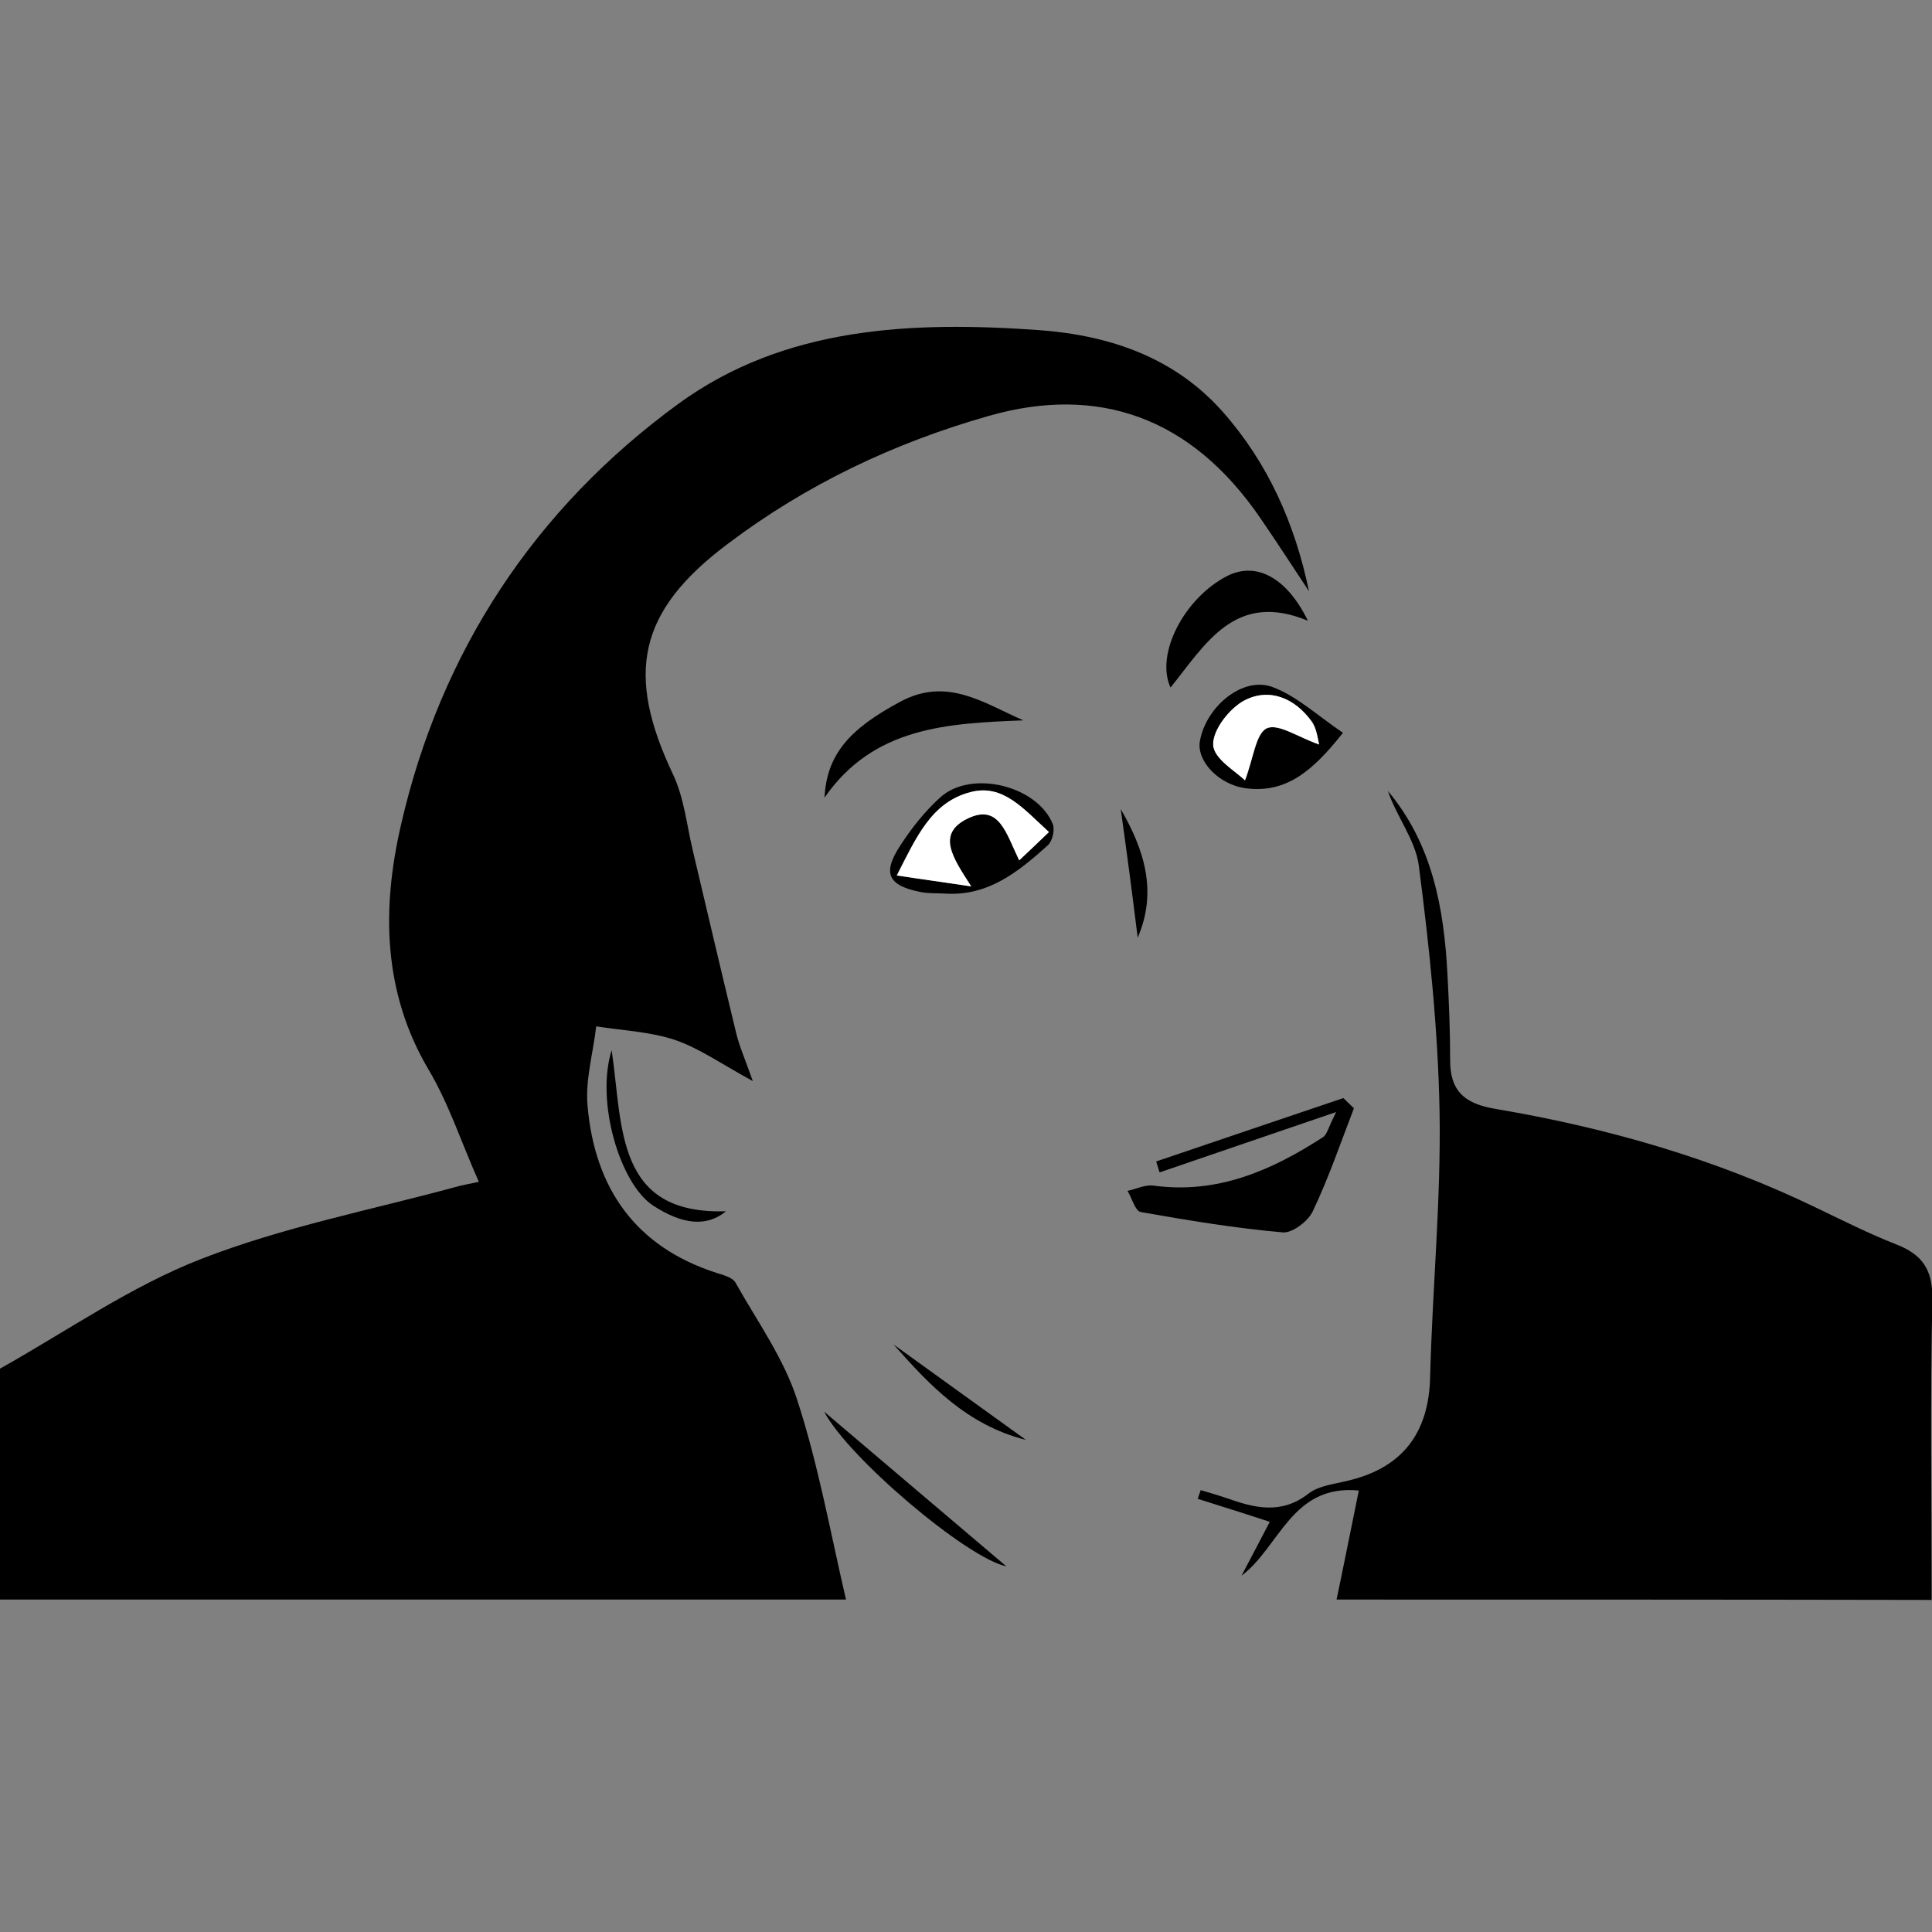 <?xml version="1.0" encoding="utf-8"?>
<!-- Generator: Adobe Illustrator 18.1.1, SVG Export Plug-In . SVG Version: 6.00 Build 0)  -->
<svg version="1.1" id="Layer_1" xmlns="http://www.w3.org/2000/svg" xmlns:xlink="http://www.w3.org/1999/xlink" x="0px" y="0px"
	 viewBox="0 0 512 512" enable-background="new 0 0 512 512" xml:space="preserve">
<rect x="0" y="0" width="512" height="512" fill="#808080" stroke="none"/>
<g>
	<path d="M0,362.7c17.7-9.9,34.6-21.8,53.4-29.1c21.6-8.4,44.7-12.9,67.2-19c1.7-0.5,3.5-0.8,6.3-1.4c-4.6-10.3-7.9-20.6-13.3-29.7
		c-12.2-20.6-12.4-42.8-7.4-64.6c10.5-46.2,35.5-84.1,73.6-111.9c28.3-20.6,62.2-21.9,95.8-19.5c18.5,1.4,35.7,7.2,48.5,21.7
		c12,13.6,19.1,29.7,22.8,47.5c-4.3-6.5-8.5-13-12.9-19.4c-18.4-26.9-43.1-35.3-71.9-27.1c-25.3,7.2-48.4,18.2-69.2,33.9
		c-23.9,17.9-27.2,34.5-14.5,61.2c2.9,6.2,3.6,13.4,5.2,20.1c3.8,16.1,7.6,32.3,11.5,48.4c0.8,3.4,2.3,6.7,4.4,12.7
		c-8.4-4.6-14.2-8.7-20.6-10.9c-6.6-2.2-13.9-2.5-20.9-3.6c-0.8,7-2.9,14.1-2.3,21c1.9,21.9,12.7,37.5,34.4,44.4
		c1.7,0.5,4.1,1.2,4.8,2.5c5.8,10.3,12.9,20.2,16.4,31.2c5.6,17.2,8.8,35.2,12.9,52.8c-74.8,0-149.6,0-224.4,0
		C0,403.4,0,383.1,0,362.7z"/>
	<path d="M354.2,423.9c2-9.5,3.9-19.1,5.9-28.9c-17.8-1.7-20.9,14.9-31.1,22.6c2.6-4.9,5.1-9.7,7.5-14.3c-7-2.3-13.1-4.2-19.1-6.1
		c0.3-0.8,0.5-1.5,0.8-2.3c2.3,0.7,4.5,1.3,6.8,2.1c7.4,2.6,14.5,4.5,21.8-1.2c2.7-2.1,6.8-2.5,10.4-3.4
		c14.5-3.4,21.5-12.7,21.8-27.6c0.6-23.4,2.9-46.8,2.5-70.2c-0.4-21.8-2.7-43.6-5.5-65.2c-0.9-6.8-5.9-13-8.2-19.8
		c11.8,14.1,14.9,31.1,15.8,48.8c0.4,7.4,0.7,14.8,0.7,22.2c-0.1,8.4,3.6,11.9,12.2,13.3c29.5,5,58.1,13.2,85.1,26.3
		c6.9,3.3,13.8,6.8,21,9.6c6.8,2.7,9.6,6.6,9.5,14.5c-0.6,26.5-0.2,53.1-0.2,79.7C459.3,423.9,406.7,423.9,354.2,423.9z"/>
	<path d="M306.4,307.8c16.5-5.6,33-11.2,49.6-16.8c0.9,0.9,1.9,1.8,2.8,2.7c-3.5,9.1-6.7,18.5-10.9,27.3c-1.2,2.6-5.4,5.8-7.9,5.6
		c-12.6-1.1-25.2-3.2-37.7-5.4c-1.5-0.3-2.3-3.7-3.5-5.6c2.3-0.5,4.7-1.7,6.9-1.4c16.9,2.3,31.3-4,45-12.9c1-0.7,1.3-2.5,3.4-6.6
		c-17.2,5.9-32,10.9-46.8,16C307,309.7,306.7,308.7,306.4,307.8z"/>
	<path d="M250.4,236.8c-2.1-0.1-4.3,0-6.4-0.4c-8.7-1.7-10.3-5-5.3-12.5c3-4.6,6.5-9,10.5-12.6c8.2-7.4,25.7-3.1,29.8,7.1
		c0.6,1.5-0.1,4.5-1.3,5.6C270,230.9,261.9,237.6,250.4,236.8z M270.1,228c2.9-2.8,5.1-4.9,7.8-7.5c-6.8-6.2-12.1-12.8-20.7-10.6
		c-10.4,2.7-14.4,12-19.6,22.1c7,1,12.4,1.8,19.7,2.9c-4.8-7.5-9.4-13.9-0.9-18C264.8,212.9,266.6,220.8,270.1,228z"/>
	<path d="M271.2,190.9c-20.1,0.8-39.7,1.7-52.7,20.5c0.6-11.4,6.5-18.2,20.2-25.5C251.1,179.3,260.8,186.4,271.2,190.9z"/>
	<path d="M346.6,164.5c-19.3-8-27.1,6.2-36.4,17.7c-4.1-8.9,3.7-23.8,15.1-29.6C332.9,148.8,341,153,346.6,164.5z"/>
	<path d="M355.9,194.2c-8,10.1-15,16.1-25.8,14.7c-7.2-1-13.1-7.3-12.1-12.6c1.7-9.2,11.5-17.2,19.3-14.2
		C343.7,184.5,349.1,189.6,355.9,194.2z M349.6,197.3c-0.4-1.4-0.6-4.3-2-6.2c-4.5-6.1-11.2-8.9-17.7-5.5c-4,2.1-8.5,7.9-8.3,11.8
		c0.2,3.7,6.2,7.1,8.4,9.4c2.2-5.9,2.8-12.4,5.8-13.8C338.7,191.7,344,195.4,349.6,197.3z"/>
	<path d="M192.4,321c-5,4.1-11.3,3.7-19.3-1.5c-8.8-5.7-15.3-27.6-11-41.2C165.1,298.9,163.1,321.9,192.4,321z"/>
	<path d="M218.4,374.1c15.9,13.5,32.6,27.7,48.3,41C256.2,412.9,224.8,386.3,218.4,374.1z"/>
	<path d="M297,214.4c6.2,10.7,9.8,21.8,4.5,34.1C300.1,237.1,298.6,225.7,297,214.4z"/>
	<path d="M236.8,356.3c11.4,8.2,22.7,16.4,35.1,25.3C256.1,377.6,246.2,366.9,236.8,356.3z"/>
	<path fill="#FFFFFF" d="M270.1,228c-3.5-7.2-5.3-15.1-13.6-11.1c-8.5,4.1-3.9,10.5,0.9,18c-7.3-1.1-12.7-1.8-19.7-2.9
		c5.2-10.2,9.2-19.5,19.6-22.1c8.5-2.2,13.9,4.4,20.7,10.6C275.2,223.2,273.1,225.2,270.1,228z"/>
	<path fill="#FFFFFF" d="M349.6,197.3c-5.5-1.9-10.9-5.7-13.9-4.3c-2.9,1.3-3.5,7.9-5.8,13.8c-2.3-2.3-8.3-5.7-8.4-9.4
		c-0.2-3.9,4.3-9.7,8.3-11.8c6.6-3.4,13.3-0.6,17.7,5.5C349,193.1,349.2,195.9,349.6,197.3z"/>
</g>
</svg>
